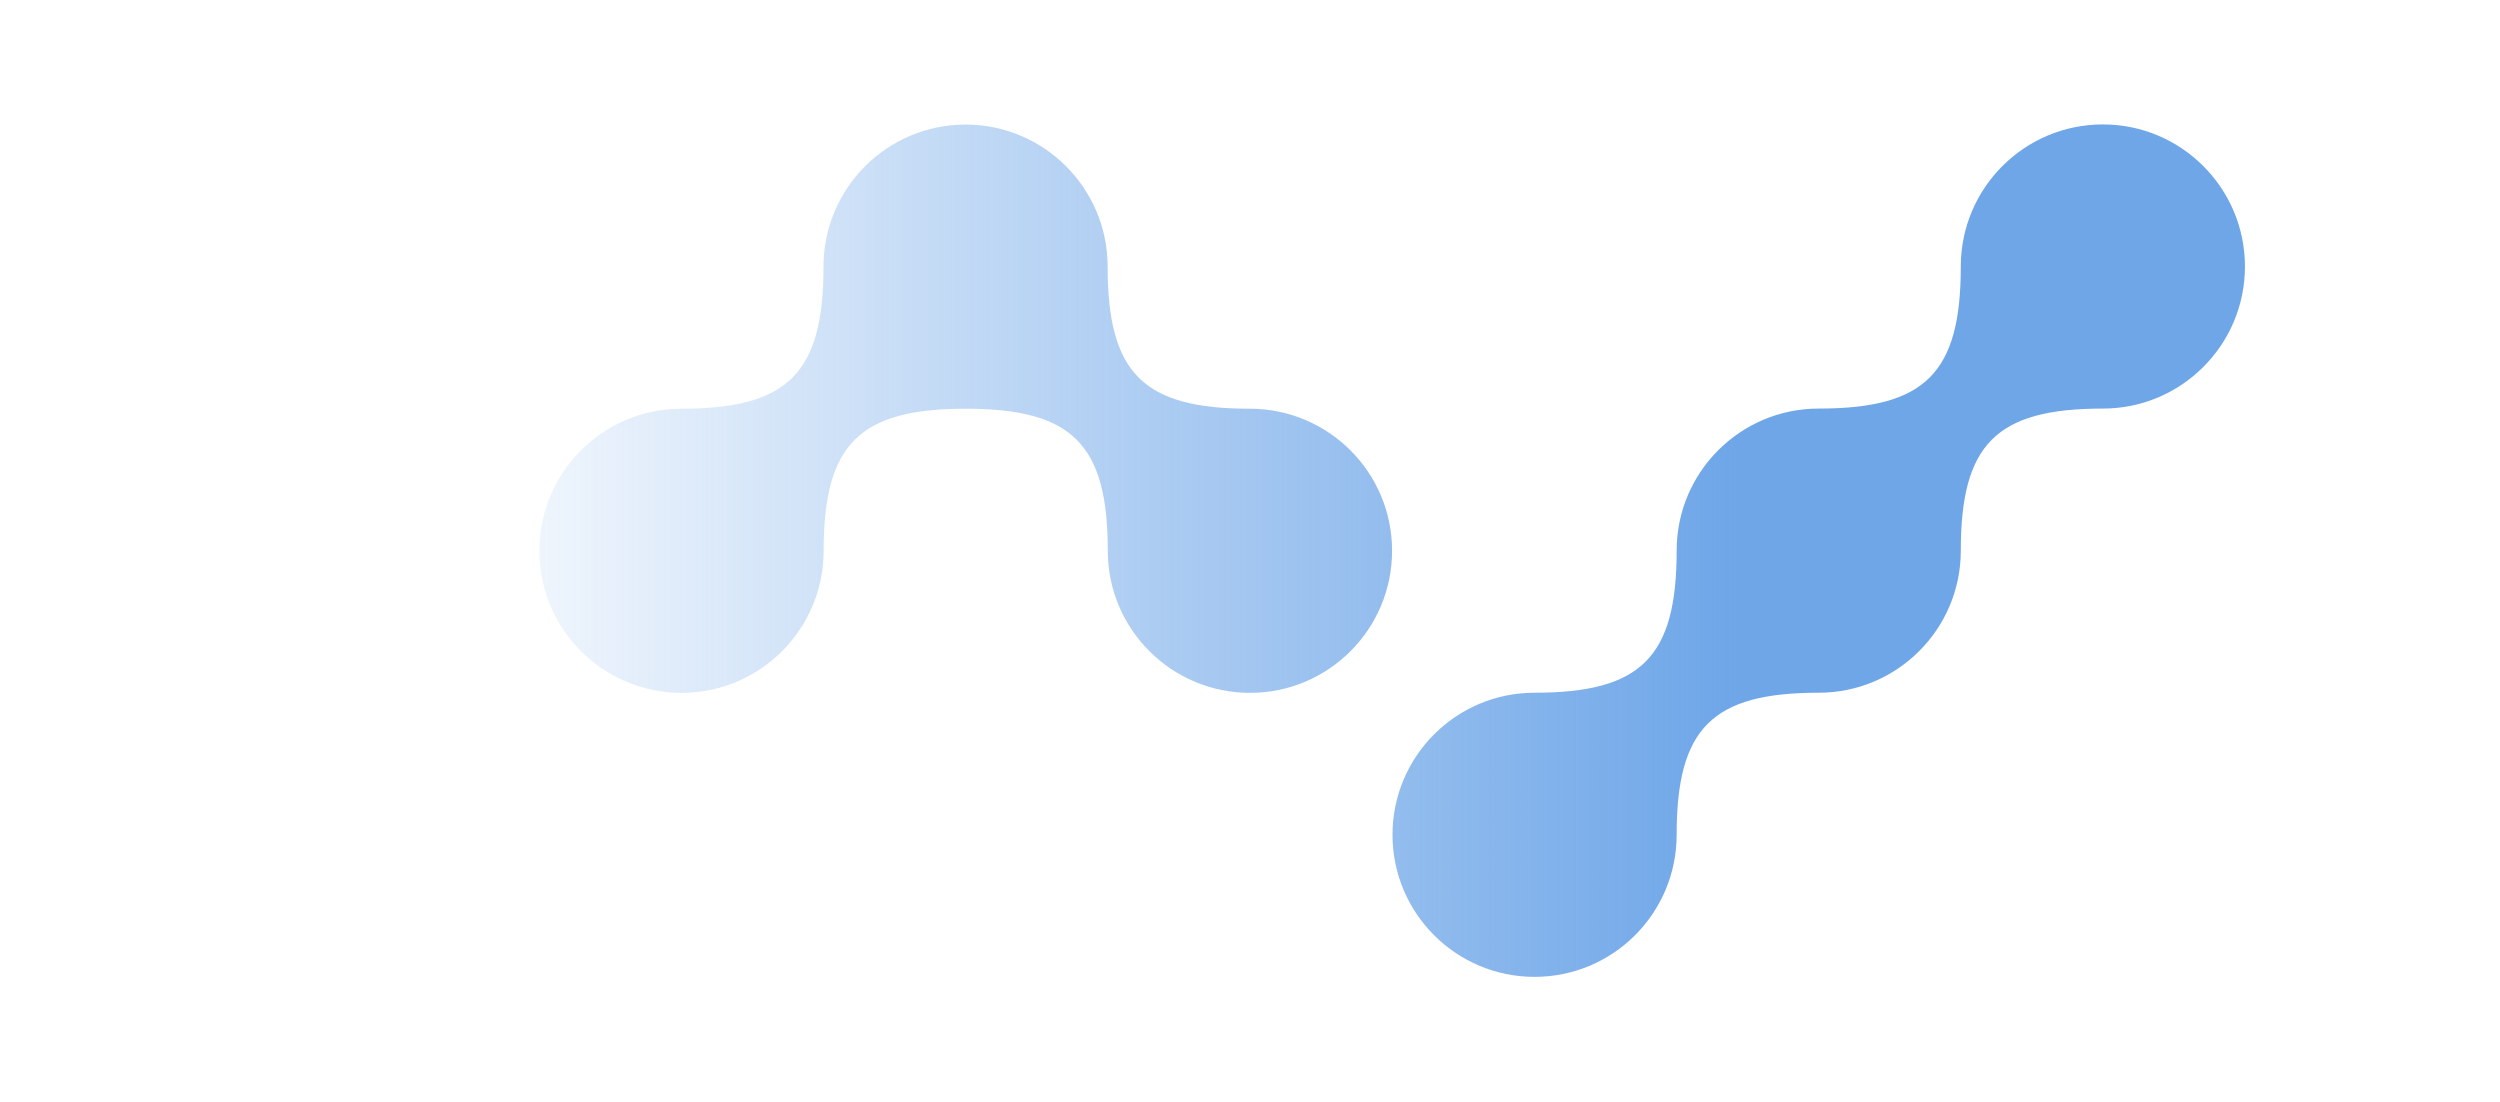 <?xml version="1.0" encoding="UTF-8" standalone="no"?>
<svg
   xmlns:dc="http://purl.org/dc/elements/1.1/"
   xmlns:cc="http://creativecommons.org/ns#"
   xmlns:rdf="http://www.w3.org/1999/02/22-rdf-syntax-ns#"
   xmlns:svg="http://www.w3.org/2000/svg"
   xmlns="http://www.w3.org/2000/svg"
   xmlns:xlink="http://www.w3.org/1999/xlink"
   xmlns:sodipodi="http://sodipodi.sourceforge.net/DTD/sodipodi-0.dtd"
   xmlns:inkscape="http://www.inkscape.org/namespaces/inkscape"
   inkscape:version="1.0 (4035a4fb49, 2020-05-01)"
   sodipodi:docname="nano-mark.svg"
   xml:space="preserve"
   style="enable-background:new 0 0 1770.2 780.1;"
   viewBox="0 0 1770.2 780.1"
   y="0px"
   x="0px"
   id="Layer_1"
   version="1.1"><defs
   id="defs15"><linearGradient
     id="linearGradient846"
     inkscape:collect="always"><stop
       id="stop842"
       offset="0"
       style="stop-color:#6ea6e8;stop-opacity:0" /><stop
       id="stop844"
       offset="1"
       style="stop-color:#6ea6e8;stop-opacity:1" /></linearGradient><linearGradient
     gradientUnits="userSpaceOnUse"
     y2="392.904"
     x2="1228.009"
     y1="392.904"
     x1="273.539"
     id="linearGradient848"
     xlink:href="#linearGradient846"
     inkscape:collect="always" /></defs><sodipodi:namedview
   inkscape:current-layer="Layer_1"
   inkscape:window-maximized="1"
   inkscape:window-y="-8"
   inkscape:window-x="-8"
   inkscape:cy="390.04999"
   inkscape:cx="885.09998"
   inkscape:zoom="0.68862277"
   showgrid="false"
   id="namedview13"
   inkscape:window-height="1017"
   inkscape:window-width="1920"
   inkscape:pageshadow="2"
   inkscape:pageopacity="0"
   guidetolerance="10"
   gridtolerance="10"
   objecttolerance="10"
   borderopacity="1"
   bordercolor="#666666"
   pagecolor="#ffffff" />
<style
   id="style2"
   type="text/css">
	.st0{fill:#FBDD11;}
	.st1{fill:#000034;}
	.st2{fill:#FFFFFF;}
</style>
<g
   style="fill-opacity:1;fill:url(#linearGradient848)"
   id="g10">
	<path
   style="fill-opacity:1;fill:url(#linearGradient848)"
   id="path4"
   d="M985.7,390c0,55.6-45.1,100.6-100.6,100.6S784.4,445.6,784.4,390c0-75.5-25.2-100.6-100.6-100.6   S583.2,314.6,583.2,390c0,55.6-45.1,100.6-100.6,100.6S381.9,445.6,381.9,390c0-55.6,45.1-100.6,100.6-100.6   c75.5,0,100.6-25.2,100.6-100.6c0-55.6,45.1-100.6,100.6-100.6s100.6,45.1,100.6,100.6c0,75.5,25.2,100.6,100.6,100.6   C940.7,289.4,985.7,334.5,985.7,390z"
   class="st0" />
	<circle
   style="fill-opacity:1;fill:url(#linearGradient848)"
   id="circle6"
   r="100.6"
   cy="591.3"
   cx="281.2"
   class="st0" />
	<path
   style="fill-opacity:1;fill:url(#linearGradient848)"
   id="path8"
   d="M1589.6,188.7c0,55.6-45.1,100.6-100.6,100.6c-75.5,0-100.6,25.2-100.6,100.6c0,55.6-45.1,100.6-100.6,100.6   c-75.5,0-100.6,25.2-100.6,100.6c0,55.6-45.1,100.6-100.6,100.6c-55.6,0-100.6-45.1-100.6-100.6c0-55.6,45.1-100.6,100.6-100.6   c75.5,0,100.6-25.2,100.6-100.6c0-55.6,45.1-100.6,100.6-100.6c75.5,0,100.6-25.2,100.6-100.6c0-55.6,45.1-100.6,100.6-100.6   C1544.5,88.1,1589.6,133.2,1589.6,188.7z"
   class="st0" />
</g>
</svg>
